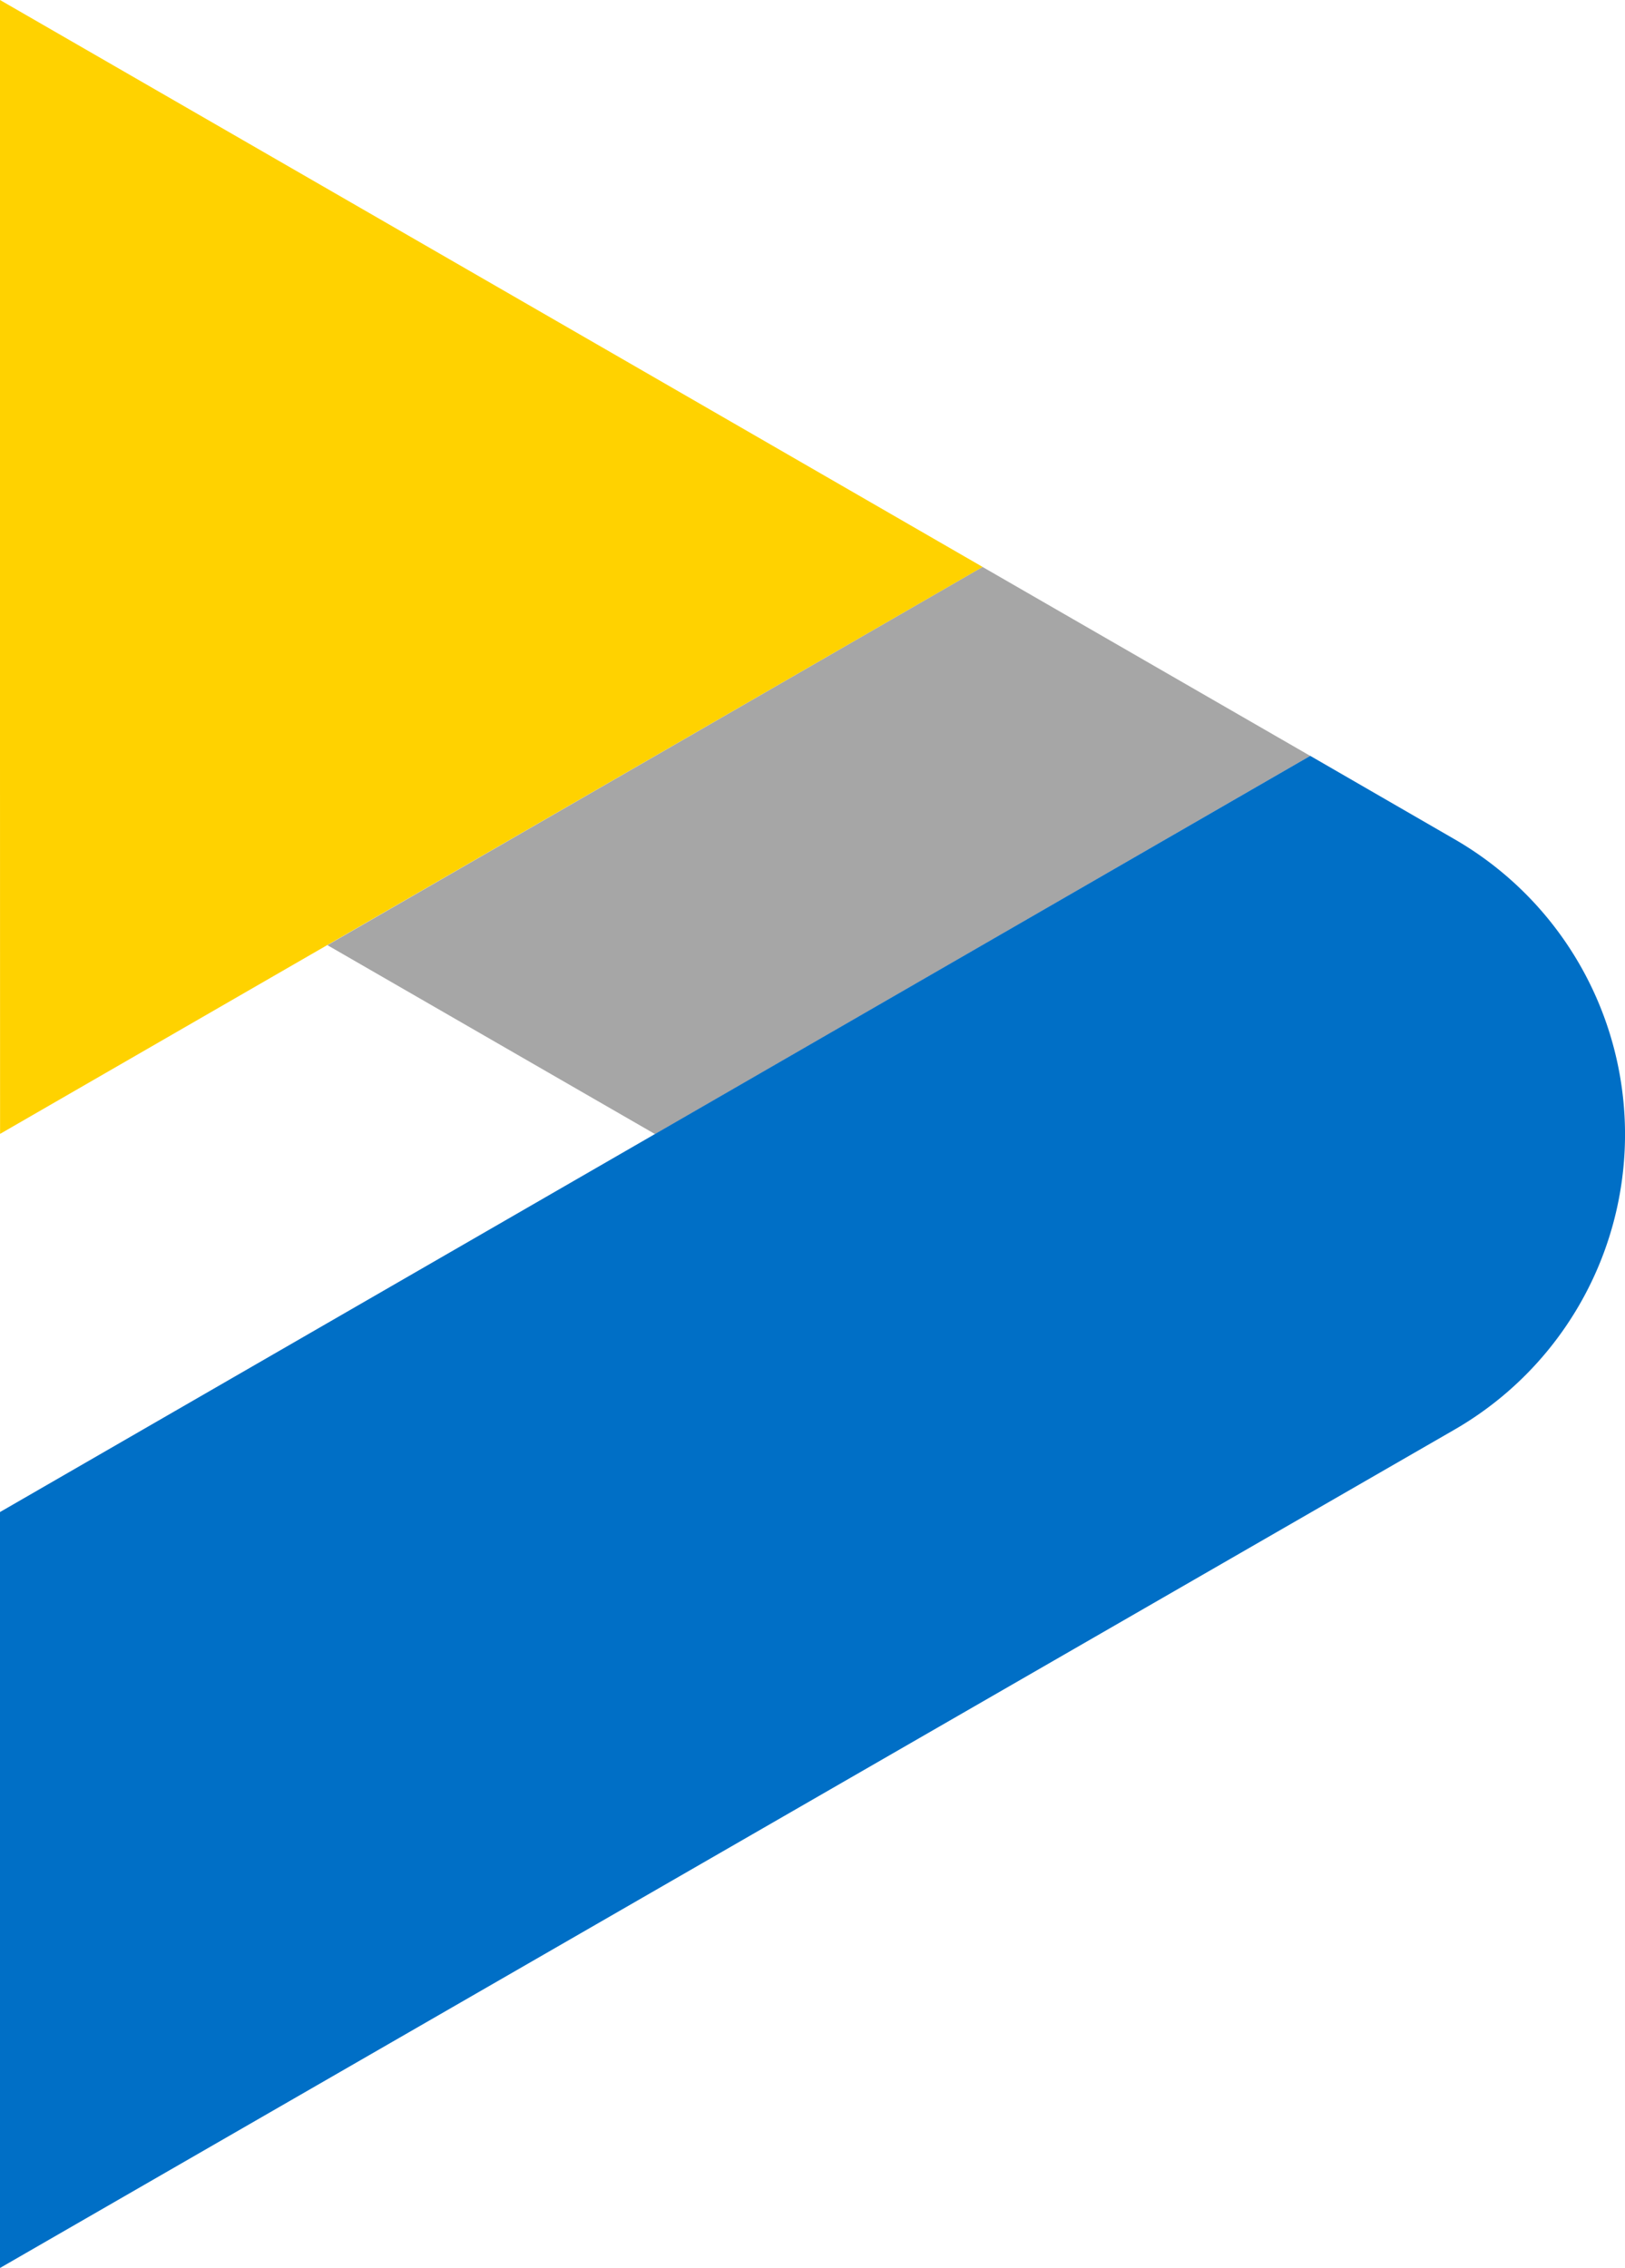 <svg xmlns="http://www.w3.org/2000/svg" width="45.002" height="62.802" viewBox="0 0 45.002 62.802"><g transform="translate(-542.447 -24.051)"><path d="M869.77,78.715l9.075,5.233,18.143-10.474-9.076-5.233Z" transform="translate(-318.256 -28.491)" fill="#a6a6a6" fill-rule="evenodd"/><path d="M830.355,20.931V0L848.5,10.466l9.067,5.233-27.21,15.7Z" transform="translate(-287.908 24.051)" fill="#ffd200" fill-rule="evenodd"/><path d="M830.355,111.927l36.285-20.94,3.969,2.293a9.437,9.437,0,0,1,0,16.38l-40.254,23.2Z" transform="translate(-287.908 -46.005)" fill="#006fc6" fill-rule="evenodd"/></g></svg>